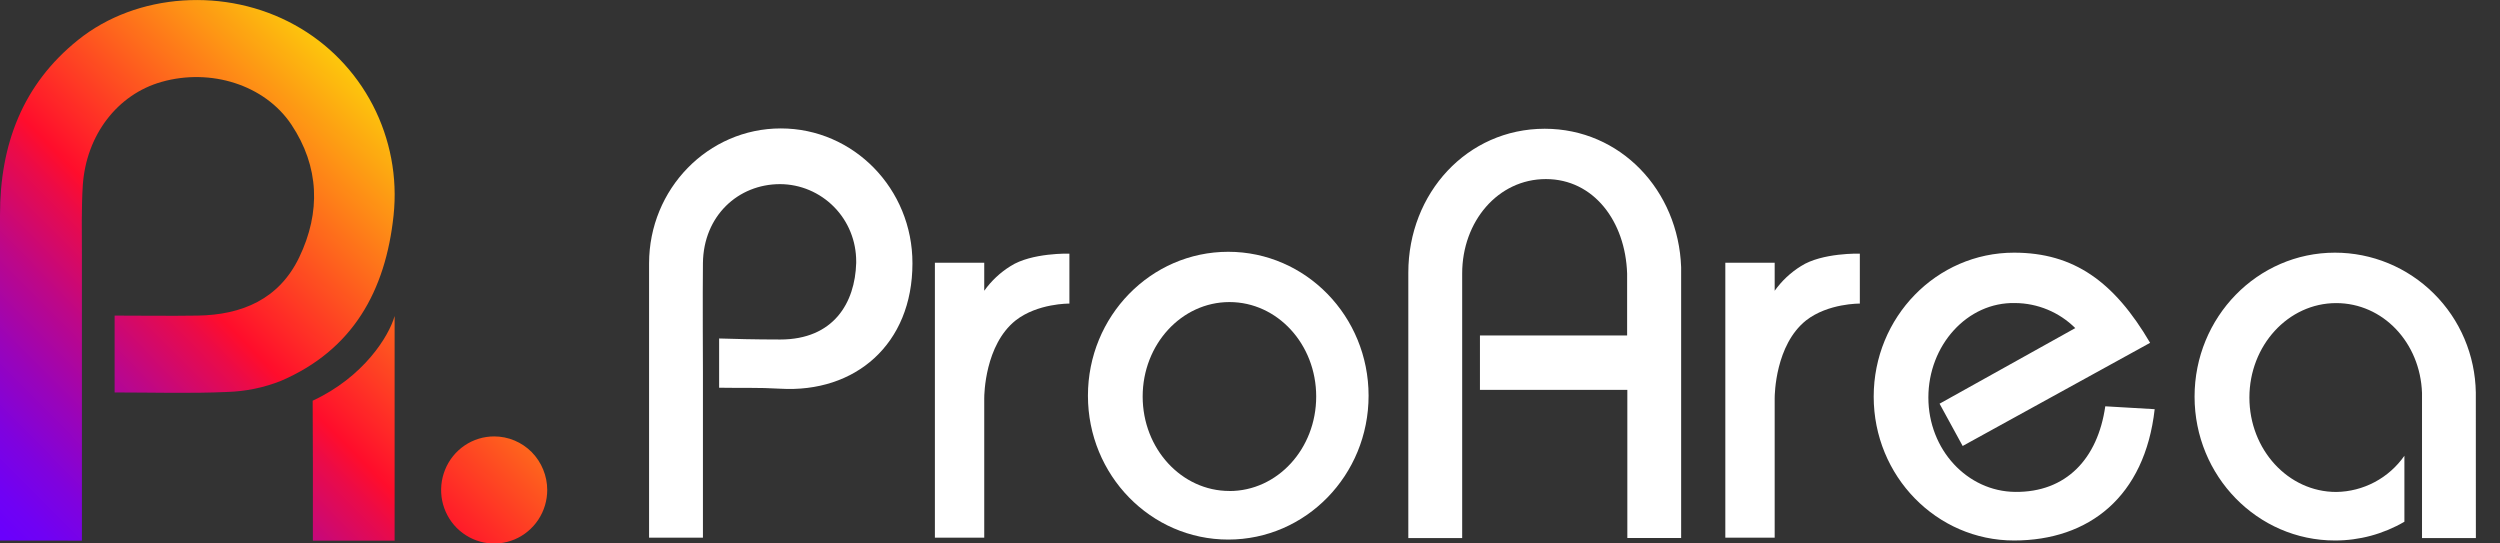 <svg width="46" height="10" viewBox="0 0 46 10" fill="none" xmlns="http://www.w3.org/2000/svg">
<rect x="0" y="0" width="46" height="10" fill="#333333" stroke="none"/>
<g clip-path="url(#clip0)">
<path d="M10.069 9.015C10.069 9.21 10.012 9.4 9.905 9.562C9.798 9.724 9.645 9.851 9.467 9.926C9.289 10 9.092 10.02 8.903 9.982C8.714 9.944 8.54 9.85 8.403 9.713C8.266 9.575 8.173 9.399 8.135 9.208C8.098 9.017 8.117 8.819 8.191 8.639C8.264 8.459 8.389 8.305 8.55 8.196C8.71 8.088 8.899 8.03 9.092 8.03C9.22 8.03 9.347 8.055 9.466 8.105C9.584 8.154 9.692 8.227 9.783 8.318C9.873 8.41 9.945 8.518 9.994 8.638C10.043 8.757 10.069 8.885 10.069 9.015ZM1.507 9.948L1.507 4.681C1.507 4.259 1.497 3.836 1.523 3.414C1.585 2.481 2.164 1.734 2.976 1.506C3.874 1.252 4.87 1.558 5.361 2.292C5.878 3.068 5.903 3.906 5.506 4.734C5.136 5.505 4.452 5.795 3.633 5.807C3.131 5.815 2.628 5.807 2.109 5.807L2.109 7.221C2.821 7.221 3.502 7.243 4.181 7.212C4.52 7.202 4.856 7.133 5.172 7.007C6.492 6.439 7.095 5.353 7.242 3.962C7.316 3.263 7.182 2.556 6.859 1.933C6.535 1.31 6.036 0.797 5.424 0.46C4.161 -0.24 2.518 -0.133 1.438 0.734C0.413 1.555 0 2.664 0 3.952L0 9.946L1.507 9.948ZM5.757 9.948H7.261L7.261 5.815C7.157 6.185 6.692 6.937 5.753 7.373C5.758 7.868 5.758 9.111 5.757 9.946V9.948Z" fill="url(#paint0_linear)"/>
<path d="M14.367 2.363C13.028 2.363 11.943 3.476 11.943 4.848L11.943 9.893H12.934L12.934 6.855C12.934 6.855 12.927 5.38 12.934 4.839C12.945 3.972 13.581 3.388 14.354 3.388C14.539 3.389 14.721 3.426 14.891 3.498C15.061 3.57 15.216 3.675 15.346 3.807C15.476 3.939 15.579 4.095 15.649 4.268C15.719 4.44 15.754 4.624 15.754 4.81C15.754 4.82 15.754 4.83 15.754 4.839C15.733 5.572 15.339 6.247 14.355 6.247C13.896 6.247 13.48 6.236 13.232 6.228V7.134C13.659 7.142 13.945 7.128 14.355 7.152C15.733 7.234 16.789 6.337 16.789 4.846C16.792 3.476 15.707 2.363 14.367 2.363Z" fill="white"/>
<path d="M18.593 4.897C18.404 5.014 18.24 5.168 18.11 5.35V4.834H17.202V9.893H18.11V7.329C18.11 7.257 18.123 6.348 18.686 5.897C19.093 5.578 19.677 5.586 19.677 5.586V4.667C19.677 4.667 18.982 4.646 18.593 4.897Z" fill="white"/>
<path d="M33.137 4.897C32.948 5.014 32.784 5.168 32.654 5.35V4.834H31.746V9.893H32.654V7.329C32.654 7.257 32.667 6.348 33.23 5.897C33.637 5.578 34.221 5.586 34.221 5.586V4.667C34.221 4.667 33.526 4.646 33.137 4.897Z" fill="white"/>
<path d="M22.6 4.633C21.174 4.633 20.018 5.819 20.018 7.281C20.018 8.743 21.174 9.928 22.6 9.928C24.027 9.928 25.182 8.743 25.182 7.281C25.182 5.819 24.026 4.633 22.6 4.633ZM22.622 9.034C21.74 9.034 21.025 8.256 21.025 7.296C21.025 6.337 21.74 5.558 22.622 5.558C23.504 5.558 24.218 6.333 24.218 7.296C24.218 8.259 23.504 9.035 22.622 9.035V9.034Z" fill="white"/>
<path d="M30.933 4.917C30.883 3.502 29.816 2.369 28.423 2.369C26.996 2.369 25.913 3.554 25.913 5.017V9.9H26.904V5.033C26.904 4.073 27.564 3.295 28.444 3.295C29.324 3.295 29.908 4.073 29.939 5.033V6.173H27.231V7.173L29.943 7.173V9.899H30.933V5.02V4.917H30.933Z" fill="white"/>
<path d="M38.737 7.476C38.599 8.439 38.019 9.061 37.079 9.051C36.197 9.042 35.482 8.273 35.482 7.314C35.482 6.354 36.197 5.555 37.079 5.576C37.493 5.579 37.89 5.744 38.185 6.037L35.688 7.428L36.113 8.206L39.562 6.308C38.902 5.184 38.161 4.649 37.058 4.649C35.632 4.649 34.476 5.835 34.476 7.298C34.476 8.76 35.632 9.945 37.058 9.945C38.437 9.945 39.465 9.139 39.646 7.529L38.737 7.476Z" fill="white"/>
<path d="M45.555 7.223C45.544 6.536 45.267 5.881 44.781 5.4C44.296 4.918 43.643 4.649 42.963 4.649C41.537 4.649 40.38 5.835 40.38 7.298C40.38 8.76 41.537 9.945 42.963 9.945C43.411 9.946 43.852 9.827 44.241 9.6V8.386C44.099 8.589 43.911 8.756 43.693 8.871C43.474 8.987 43.232 9.049 42.986 9.052C42.104 9.052 41.389 8.274 41.389 7.315C41.389 6.356 42.104 5.577 42.986 5.577C43.844 5.577 44.533 6.301 44.565 7.231V9.901H45.556L45.555 7.223Z" fill="white"/>
</g>
<defs>
<linearGradient id="paint0_linear" x1="0.456" y1="10.407" x2="8.039" y2="2.896" gradientUnits="userSpaceOnUse">
<stop offset="0.01" stop-color="#6A00FC"/>
<stop offset="0.06" stop-color="#7001F4"/>
<stop offset="0.14" stop-color="#7F02DE"/>
<stop offset="0.24" stop-color="#9904BA"/>
<stop offset="0.36" stop-color="#BD0788"/>
<stop offset="0.49" stop-color="#EA0B49"/>
<stop offset="0.54" stop-color="#FF0D2C"/>
<stop offset="1" stop-color="#FDC70C"/>
</linearGradient>
<clipPath id="clip0">
<rect width="45.556" height="10" fill="white"/>
</clipPath>
</defs>
</svg>
